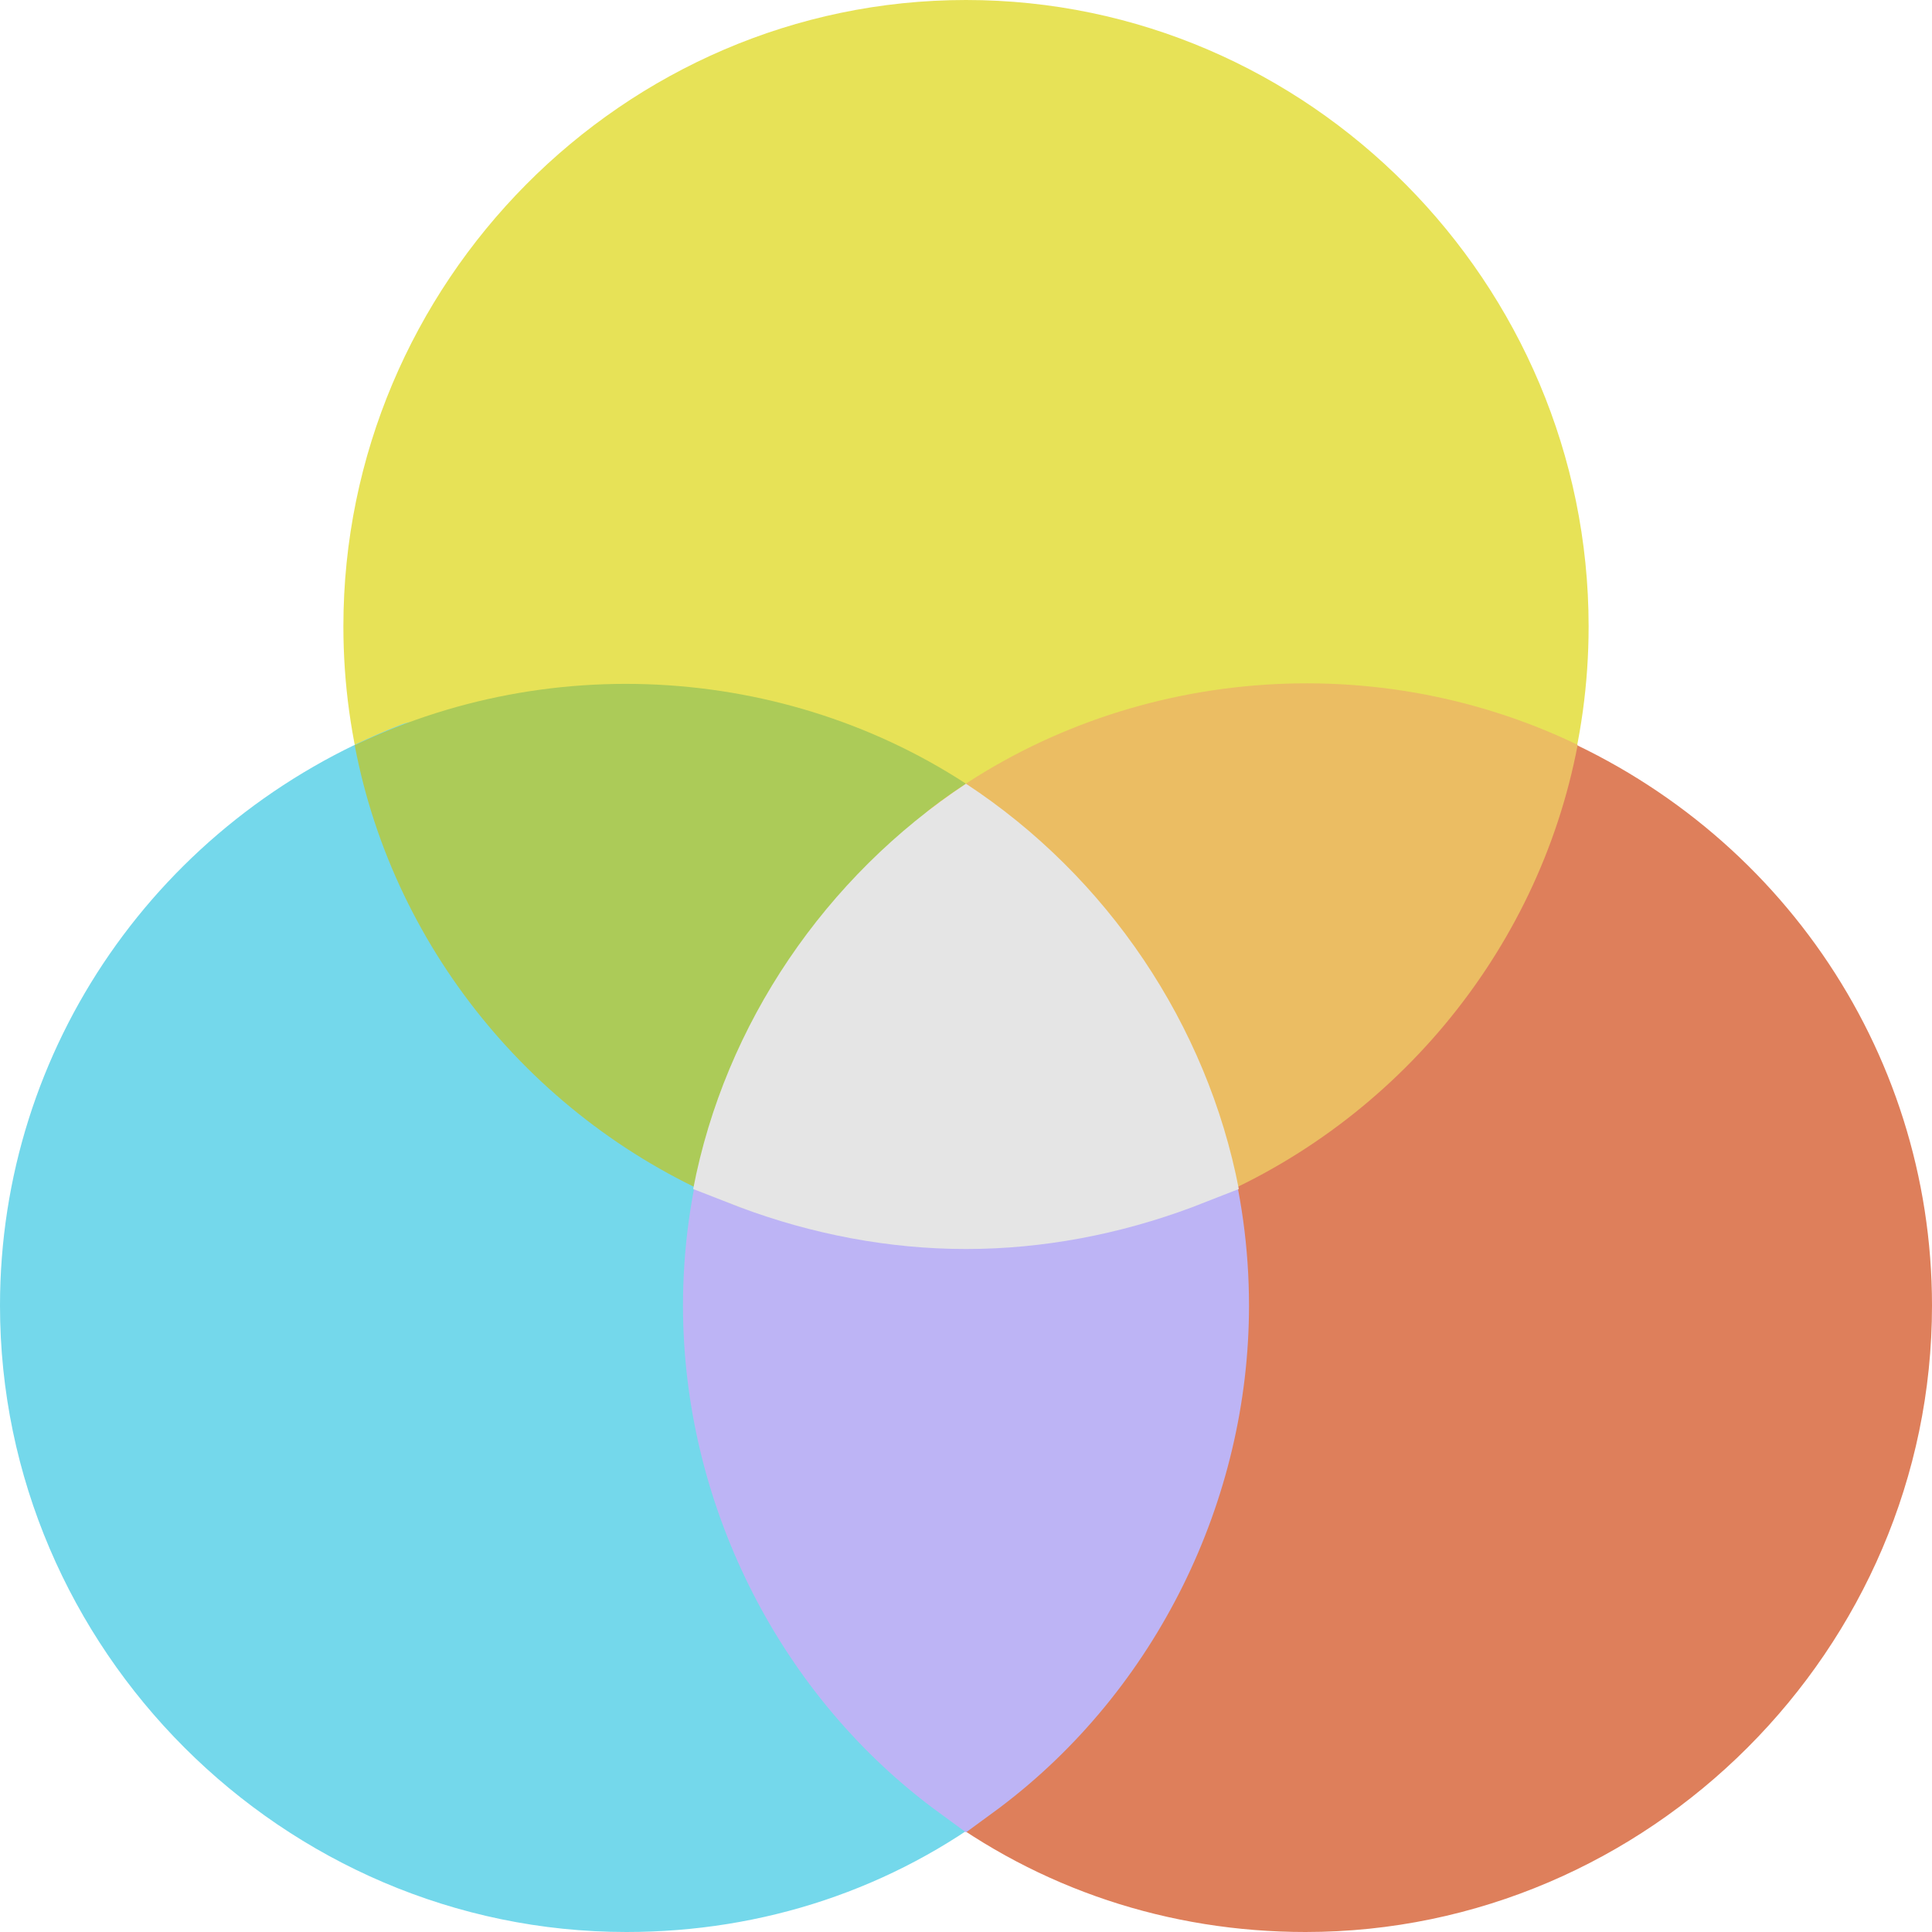 <svg version="1.1" id="Capa_1" xmlns="http://www.w3.org/2000/svg" xmlns:xlink="http://www.w3.org/1999/xlink" x="0px" y="0px"
	 viewBox="0 0 512 512" style="enable-background:new 0 0 512 512;" xml:space="preserve">
<style type="text/css">
	.st0{fill:#E7E257;}
	.st1{fill:#DE7F5B;}
	.st2{fill:#74D8EB;}
	.st3{fill:#BDB4F5;}
	.st4{fill:#ACCB58;}
	.st5{fill:#EBBD63;}
	.st6{fill:#E5E5E5;}
</style>
<path class="st0" d="M256,0C165.1,0,91,75.1,91,166c0,15.3,2.1,30,6,44.1c2.4,8.7,11.4,13.2,19.8,10.2
	c43.8-16.8,93.6-9.9,130.2,17.7c2.7,1.8,6,3,9,3c3.3,0,6.6-1.2,9-3c36.6-27.6,86.4-34.5,130.2-17.7c8.1,3,17.4-1.5,19.8-10.2
	c3.9-14.1,6-28.8,6-44.1C421,75.1,346.9,0,256,0z"/>
<path class="st1" d="M512,346c0,91-75,166-166,166c-36.3,0-70.6-11.4-99.1-33c-8-6-7.9-18,0-23.9c33.8-25.4,54-66.8,54-109
	c0-12.5-1.6-24.6-4.8-36.2c-2.1-7.4,1.8-15.2,9-18c39.5-15.5,69.8-49.1,81-89.6c2.4-8.7,11.8-13.2,19.9-10
	C469.8,217.2,512,277.6,512,346z"/>
<path class="st2" d="M166,512C75,512,0,437,0,346c0-68.4,42.2-128.8,105.9-153.8c8-3.3,17.5,1.3,19.9,10
	c11.2,40.6,41.5,74.1,81,89.6c7.1,2.8,11,10.6,8.9,18c-3.2,11.5-4.8,23.7-4.8,36.2c0,42.2,20.2,83.6,54,109c7.9,6,8,17.9,0,23.9
	C236.6,500.6,202.3,512,166,512z"/>
<path class="st3" d="M325,301.9c-2.4-8.7-11.4-13.2-19.8-10.2c-15.6,6.3-32.4,9.3-49.2,9.3s-33.6-3-49.2-9.3
	c-8.4-3-17.4,1.5-19.8,10.2c-3.9,14.1-6,28.8-6,44.1c0,51.6,24.6,101.8,66,133l9,6.6l9-6.6c41.4-31.2,66-81.4,66-133
	C331,330.7,328.9,316,325,301.9z"/>
<path class="st4" d="M195.9,319.8c-52.3-20.6-91.4-67-101.9-122.3c56-26.9,123.1-19.8,171.1,16.6c7.9,6,7.9,17.9,0,23.9
	c-23.8,18.1-41.3,43.6-49.2,71.9C213.5,318.4,204.3,323,195.9,319.8z"/>
<path class="st5" d="M296.2,309.8c-7.9-28.3-25.4-53.8-49.2-71.9c-7.9-6-7.9-17.9,0-23.9c48-36.4,115.1-43.6,171.1-16.6
	c-10.5,55.3-49.6,101.8-101.9,122.3C307.7,323,298.5,318.4,296.2,309.8z"/>
<path class="st6" d="M256,207.7c-37.2,24.6-63.9,63.6-72.3,107.4l12.3,4.8c19.2,7.2,39.6,11.1,60,11.1s40.8-3.9,60-11.1l12.3-4.8
	C319.9,271.6,293.5,232.3,256,207.7z"/>
</svg>
